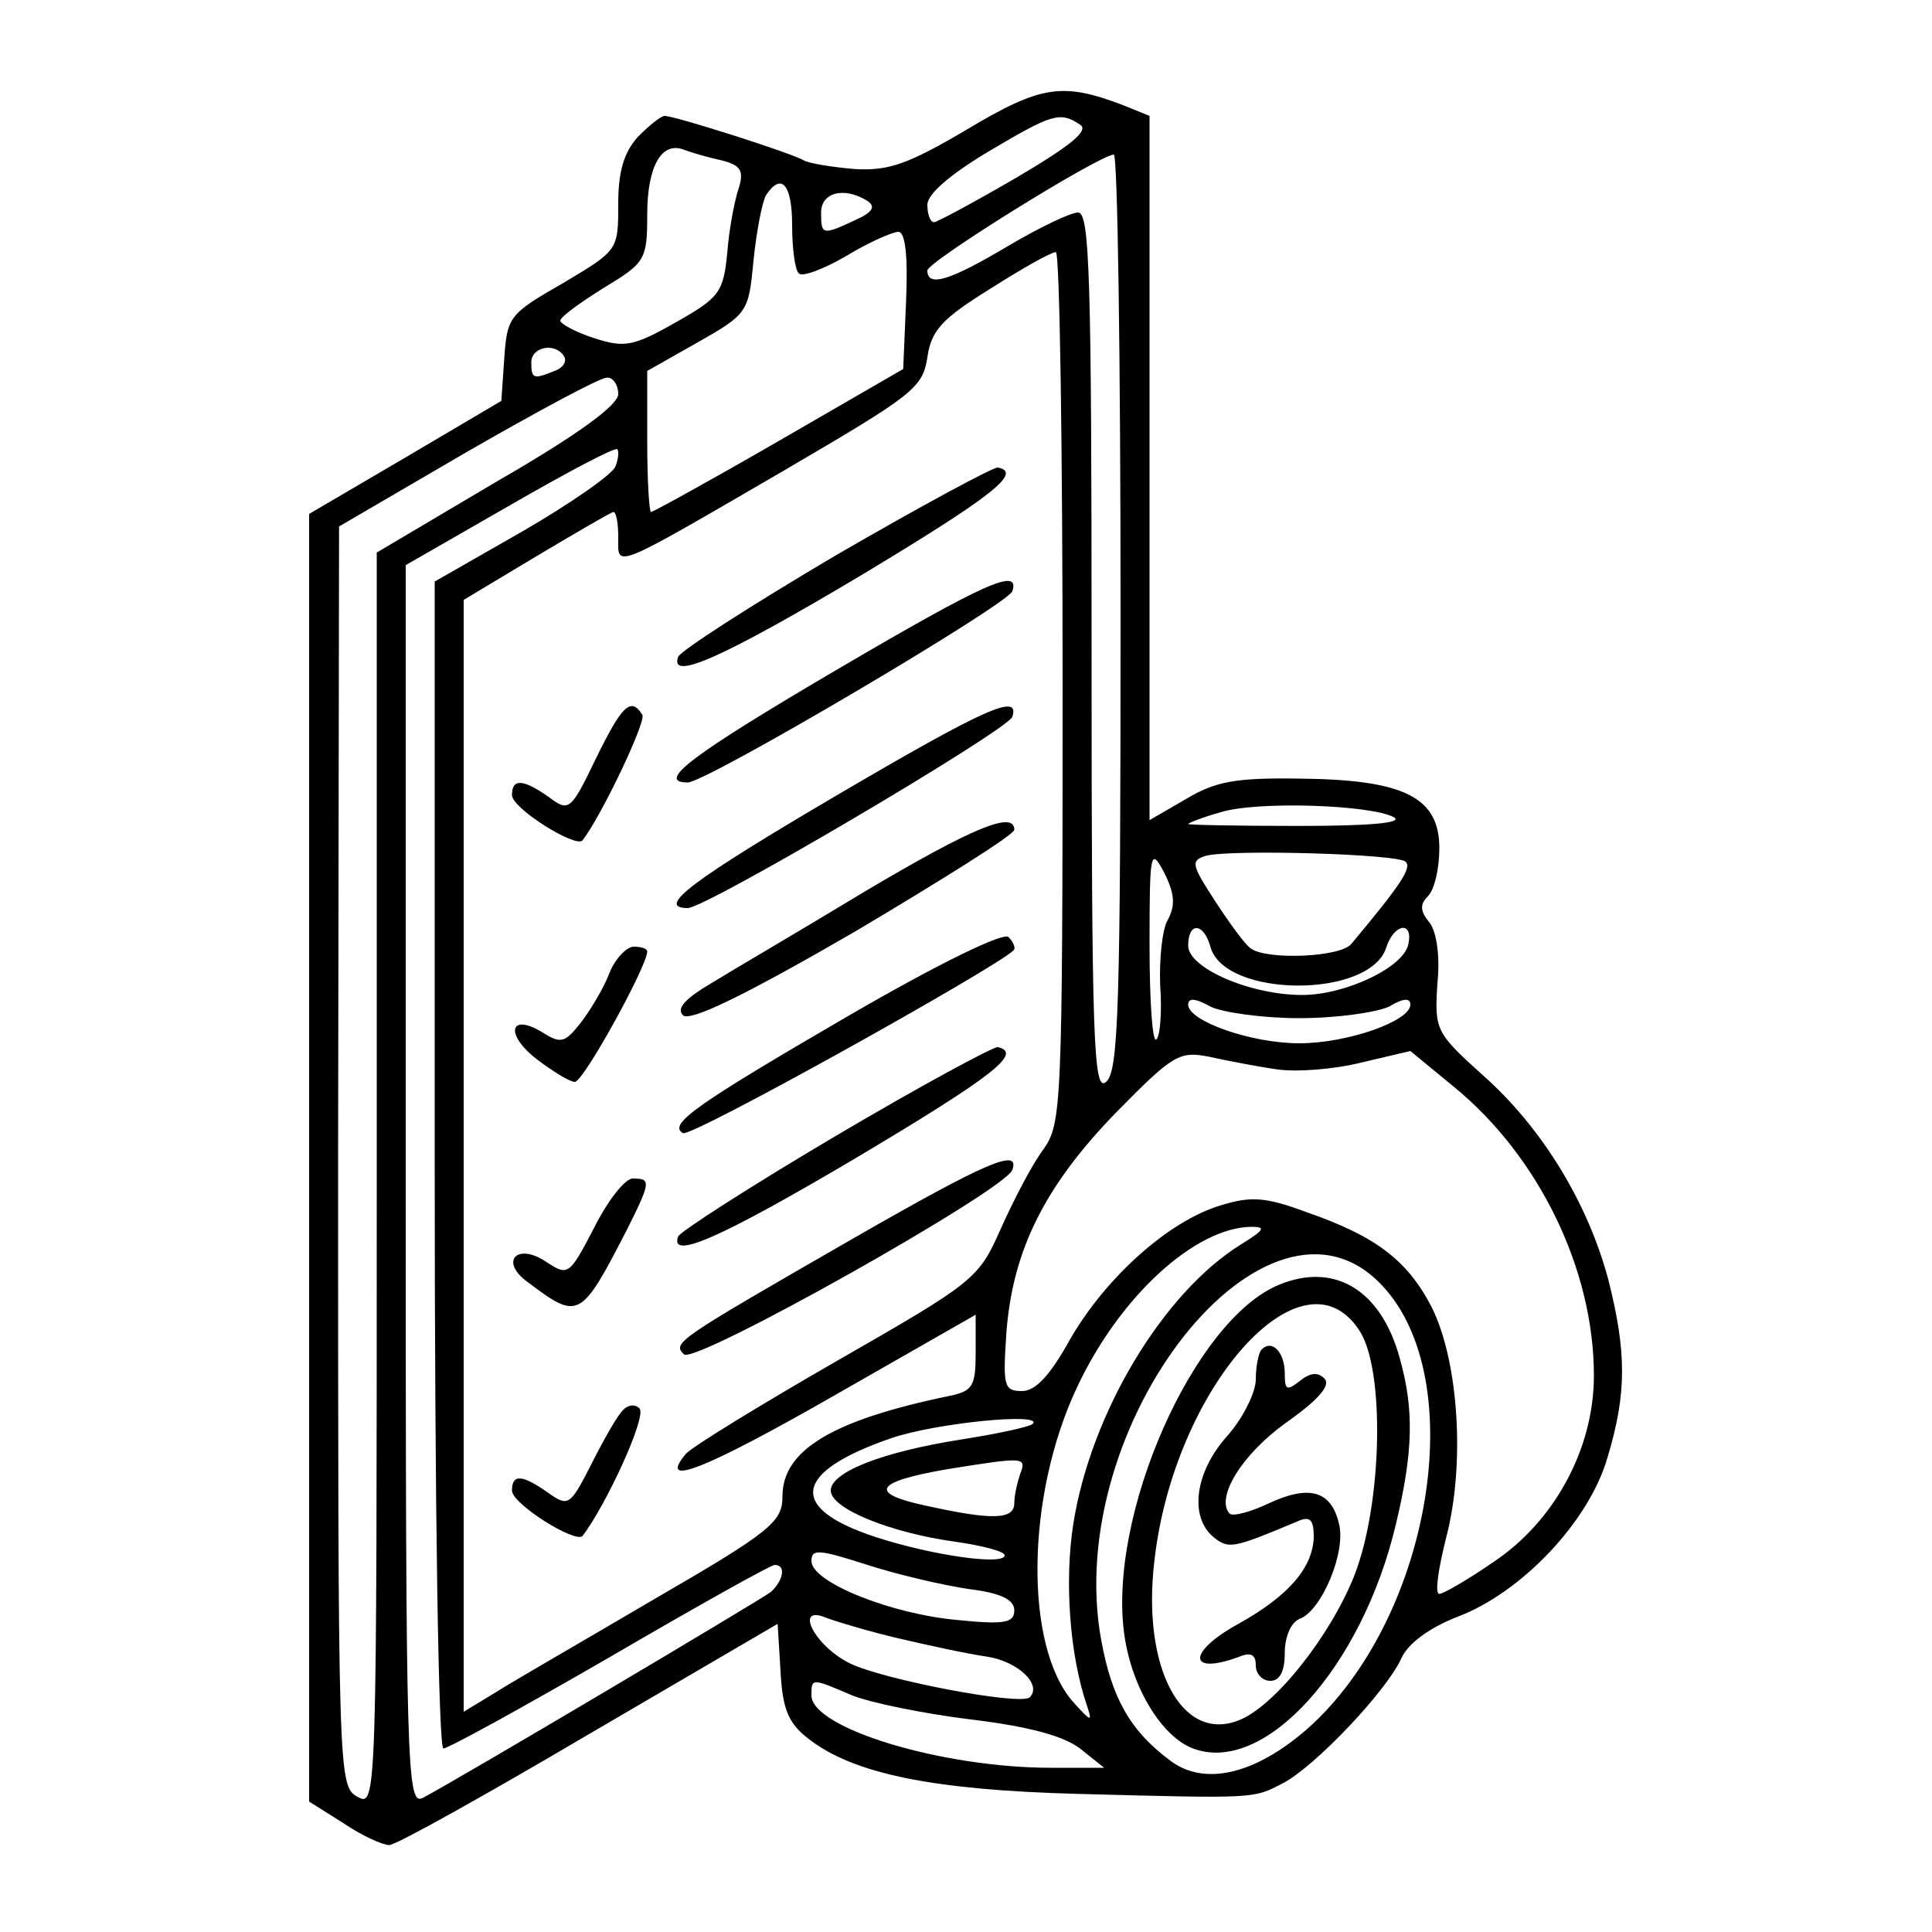 <?xml version="1.0" standalone="no"?>
<!DOCTYPE svg PUBLIC "-//W3C//DTD SVG 20010904//EN"
 "http://www.w3.org/TR/2001/REC-SVG-20010904/DTD/svg10.dtd">
<svg version="1.0" xmlns="http://www.w3.org/2000/svg"
 width="200pt" height="200pt" viewBox="0 0 200 200"
 preserveAspectRatio="xMidYMid meet">
<g transform="translate(0,200) scale(0.1,-0.1)"
fill="#000000" stroke="none">
<path d="M1001 1866 c-61 -36 -81 -43 -116 -41 -24 2 -48 6 -53 9 -11 7 -133
46 -144 46 -4 0 -16 -10 -28 -22 -14 -16 -20 -35 -20 -69 0 -48 0 -48 -57 -82
-56 -32 -58 -35 -61 -78 l-3 -44 -100 -59 -99 -58 0 -667 0 -666 35 -22 c19
-13 41 -23 48 -23 7 0 100 52 207 115 l195 114 3 -49 c2 -39 8 -54 29 -70 46
-36 128 -53 278 -57 187 -5 182 -5 213 11 33 17 108 96 123 130 7 15 29 31 57
42 67 25 137 99 156 165 20 66 20 109 1 184 -21 79 -68 157 -130 212 -49 44
-50 47 -47 95 3 29 -1 55 -9 64 -9 11 -9 18 -1 26 7 7 12 29 12 50 0 53 -37
71 -145 72 -66 1 -87 -3 -117 -21 l-38 -22 0 365 0 364 -27 11 c-63 24 -85 21
-162 -25z m117 5 c10 -6 -10 -22 -66 -55 -43 -25 -82 -46 -85 -46 -4 0 -7 8
-7 18 0 11 23 31 63 55 66 39 74 42 95 28z m-371 -37 c20 -5 23 -11 18 -28 -4
-11 -10 -41 -12 -66 -4 -43 -8 -48 -54 -74 -44 -25 -53 -26 -84 -16 -19 6 -35
15 -35 18 0 4 21 19 45 34 43 26 45 29 45 76 0 50 15 76 38 67 8 -3 25 -8 39
-11z m413 -468 c0 -409 -2 -475 -15 -486 -13 -11 -15 39 -15 444 0 392 -2 456
-14 456 -8 0 -41 -16 -73 -35 -59 -35 -83 -43 -83 -25 0 9 177 119 193 120 4
0 7 -213 7 -474z m-340 401 c0 -24 3 -47 7 -50 3 -4 25 4 49 18 23 14 48 25
54 25 7 0 10 -24 8 -71 l-3 -71 -128 -74 c-71 -41 -131 -74 -133 -74 -2 0 -4
33 -4 73 l0 73 53 30 c51 29 52 31 57 84 3 30 9 61 13 68 16 24 27 11 27 -31z
m78 25 c9 -6 5 -12 -13 -20 -34 -16 -35 -15 -35 8 0 21 24 27 48 12z m202
-503 c0 -437 -1 -452 -20 -479 -12 -16 -31 -53 -44 -82 -23 -52 -27 -55 -170
-137 -80 -46 -150 -89 -156 -96 -30 -36 20 -16 153 60 l147 84 0 -39 c0 -35
-3 -40 -27 -45 -121 -25 -173 -56 -173 -104 0 -26 -11 -36 -132 -106 -73 -43
-148 -86 -165 -97 l-33 -20 0 575 0 576 75 45 c42 25 78 46 80 46 3 0 5 -12 5
-26 0 -32 -9 -36 170 68 135 79 145 86 150 118 4 28 15 40 65 71 33 21 63 38
68 38 4 1 7 -202 7 -450z m-516 342 c3 -5 -1 -12 -10 -15 -22 -9 -24 -8 -24 9
0 16 25 21 34 6z m56 -39 c0 -11 -40 -41 -125 -90 l-125 -74 0 -649 c0 -647 0
-650 -20 -639 -20 11 -20 21 -20 663 l1 652 132 77 c73 42 138 77 145 77 6 1
12 -7 12 -17z m-3 -75 c-3 -8 -46 -38 -96 -67 l-91 -52 0 -604 c0 -363 4 -604
9 -604 5 0 83 43 173 95 89 52 166 95 170 95 12 0 9 -16 -4 -28 -12 -9 -317
-190 -360 -213 -17 -9 -18 24 -18 633 l0 643 108 62 c59 34 108 60 111 58 2
-2 1 -11 -2 -18z m806 -363 c10 -6 -26 -9 -99 -9 -63 0 -114 1 -114 2 0 1 15
7 33 12 37 12 156 8 180 -5z m-234 -106 c-6 -10 -9 -41 -8 -68 2 -27 0 -53 -4
-56 -4 -4 -7 40 -7 97 0 98 1 102 15 76 11 -22 12 -34 4 -49z m246 60 c7 -6
-5 -24 -56 -85 -11 -14 -87 -17 -104 -5 -6 4 -22 26 -37 49 -24 37 -26 42 -10
47 25 7 199 2 207 -6z m-202 -88 c14 -53 165 -54 182 -1 8 25 28 28 23 4 -4
-24 -65 -53 -110 -53 -54 0 -118 28 -118 51 0 25 16 24 23 -1z m92 -74 c39 0
80 6 93 12 15 9 22 9 22 2 0 -17 -65 -40 -115 -40 -50 0 -115 23 -115 40 0 7
7 7 23 -2 12 -6 54 -12 92 -12z m-23 -53 c20 -3 59 0 87 7 l51 12 45 -37 c88
-72 145 -189 145 -299 0 -76 -41 -151 -104 -193 -26 -18 -52 -33 -56 -33 -5 0
-1 26 7 58 20 76 13 183 -15 239 -25 48 -57 73 -129 98 -43 16 -58 17 -90 7
-53 -16 -118 -74 -155 -138 -21 -38 -36 -54 -50 -54 -19 0 -20 5 -16 63 7 84
40 150 114 226 59 60 65 63 96 57 18 -4 49 -10 70 -13z m-37 -181 c-81 -50
-156 -175 -174 -290 -9 -58 -4 -134 14 -187 6 -18 5 -18 -14 3 -51 58 -49 214
4 326 44 94 122 165 180 166 16 0 14 -3 -10 -18z m146 -43 c92 -98 50 -346
-78 -459 -54 -47 -106 -59 -141 -33 -42 31 -61 65 -72 125 -41 224 173 494
291 367z m-362 -143 c-3 -3 -35 -10 -73 -16 -83 -13 -136 -34 -136 -53 0 -19
63 -44 129 -53 28 -4 51 -10 51 -14 0 -11 -76 0 -134 19 -91 30 -85 67 16 102
46 16 159 27 147 15z m-13 -52 c-3 -9 -6 -22 -6 -30 0 -17 -22 -18 -90 -3 -62
13 -55 25 20 38 81 13 83 13 76 -5z m-53 -119 c33 -4 47 -11 47 -22 0 -13 -10
-15 -59 -10 -68 6 -151 39 -151 61 0 13 8 12 58 -4 31 -10 78 -21 105 -25z
m-73 -51 c30 -7 71 -16 92 -19 32 -5 57 -29 44 -42 -9 -9 -151 18 -186 35 -37
18 -59 62 -24 47 11 -4 44 -14 74 -21z m-48 -59 c20 -8 75 -19 123 -25 59 -7
96 -17 113 -30 l25 -20 -55 0 c-113 0 -248 41 -248 75 0 18 0 18 42 0z"/>
<path d="M865 1425 c-88 -52 -161 -99 -163 -105 -9 -25 44 -2 187 83 138 83
170 108 144 113 -4 1 -80 -40 -168 -91z"/>
<path d="M865 1306 c-148 -87 -187 -116 -153 -116 19 0 331 184 336 198 8 25
-28 9 -183 -82z"/>
<path d="M617 1215 c-26 -54 -28 -56 -49 -40 -27 19 -38 19 -38 2 0 -14 66
-55 73 -47 20 26 66 123 62 130 -12 19 -21 10 -48 -45z"/>
<path d="M865 1176 c-148 -87 -187 -116 -153 -116 19 0 331 184 336 198 8 25
-28 9 -183 -82z"/>
<path d="M895 1077 c-66 -40 -138 -82 -159 -95 -27 -16 -36 -26 -29 -33 7 -7
63 20 177 86 91 54 166 101 166 106 0 20 -42 3 -155 -64z"/>
<path d="M881 950 c-160 -93 -190 -114 -174 -123 8 -5 322 170 342 189 3 2 0
9 -5 14 -5 5 -68 -25 -163 -80z"/>
<path d="M631 993 c-6 -16 -20 -39 -30 -52 -16 -20 -20 -22 -39 -10 -34 21
-40 -1 -7 -27 17 -13 35 -24 40 -24 9 0 75 120 75 135 0 3 -6 5 -14 5 -7 0
-19 -12 -25 -27z"/>
<path d="M865 824 c-88 -52 -161 -99 -163 -104 -9 -25 45 -1 187 83 139 83
170 107 144 113 -4 1 -80 -40 -168 -92z"/>
<path d="M885 719 c-186 -107 -189 -109 -177 -121 11 -11 333 170 340 191 8
23 -27 8 -163 -70z"/>
<path d="M615 729 c-26 -50 -27 -50 -50 -35 -30 20 -48 0 -19 -21 53 -40 55
-39 103 54 25 50 25 53 6 53 -8 0 -26 -23 -40 -51z"/>
<path d="M643 538 c-6 -7 -20 -32 -32 -56 -21 -41 -23 -42 -44 -27 -27 19 -37
19 -37 2 0 -14 66 -55 73 -47 24 31 67 124 59 132 -5 5 -13 4 -19 -4z"/>
<path d="M1324 670 c-88 -36 -178 -239 -160 -363 8 -55 39 -105 71 -117 74
-28 175 84 210 232 18 75 19 119 4 172 -19 70 -67 100 -125 76z m83 -47 c27
-40 24 -180 -5 -254 -25 -63 -83 -136 -120 -150 -59 -23 -100 55 -87 165 20
179 153 329 212 239z"/>
<path d="M1306 603 c-3 -3 -6 -17 -6 -31 0 -13 -13 -40 -30 -59 -33 -37 -39
-83 -14 -104 16 -13 20 -12 87 16 13 6 17 2 17 -16 -1 -32 -26 -61 -78 -90
-53 -29 -53 -54 1 -34 12 5 17 2 17 -9 0 -9 7 -16 15 -16 10 0 15 10 15 29 0
16 6 31 15 35 23 8 49 70 41 99 -8 34 -31 40 -72 21 -19 -9 -37 -14 -41 -11
-15 16 12 61 58 94 34 24 47 39 40 46 -7 7 -15 6 -26 -3 -13 -10 -15 -9 -15 8
0 22 -13 36 -24 25z"/>
</g>
</svg>
